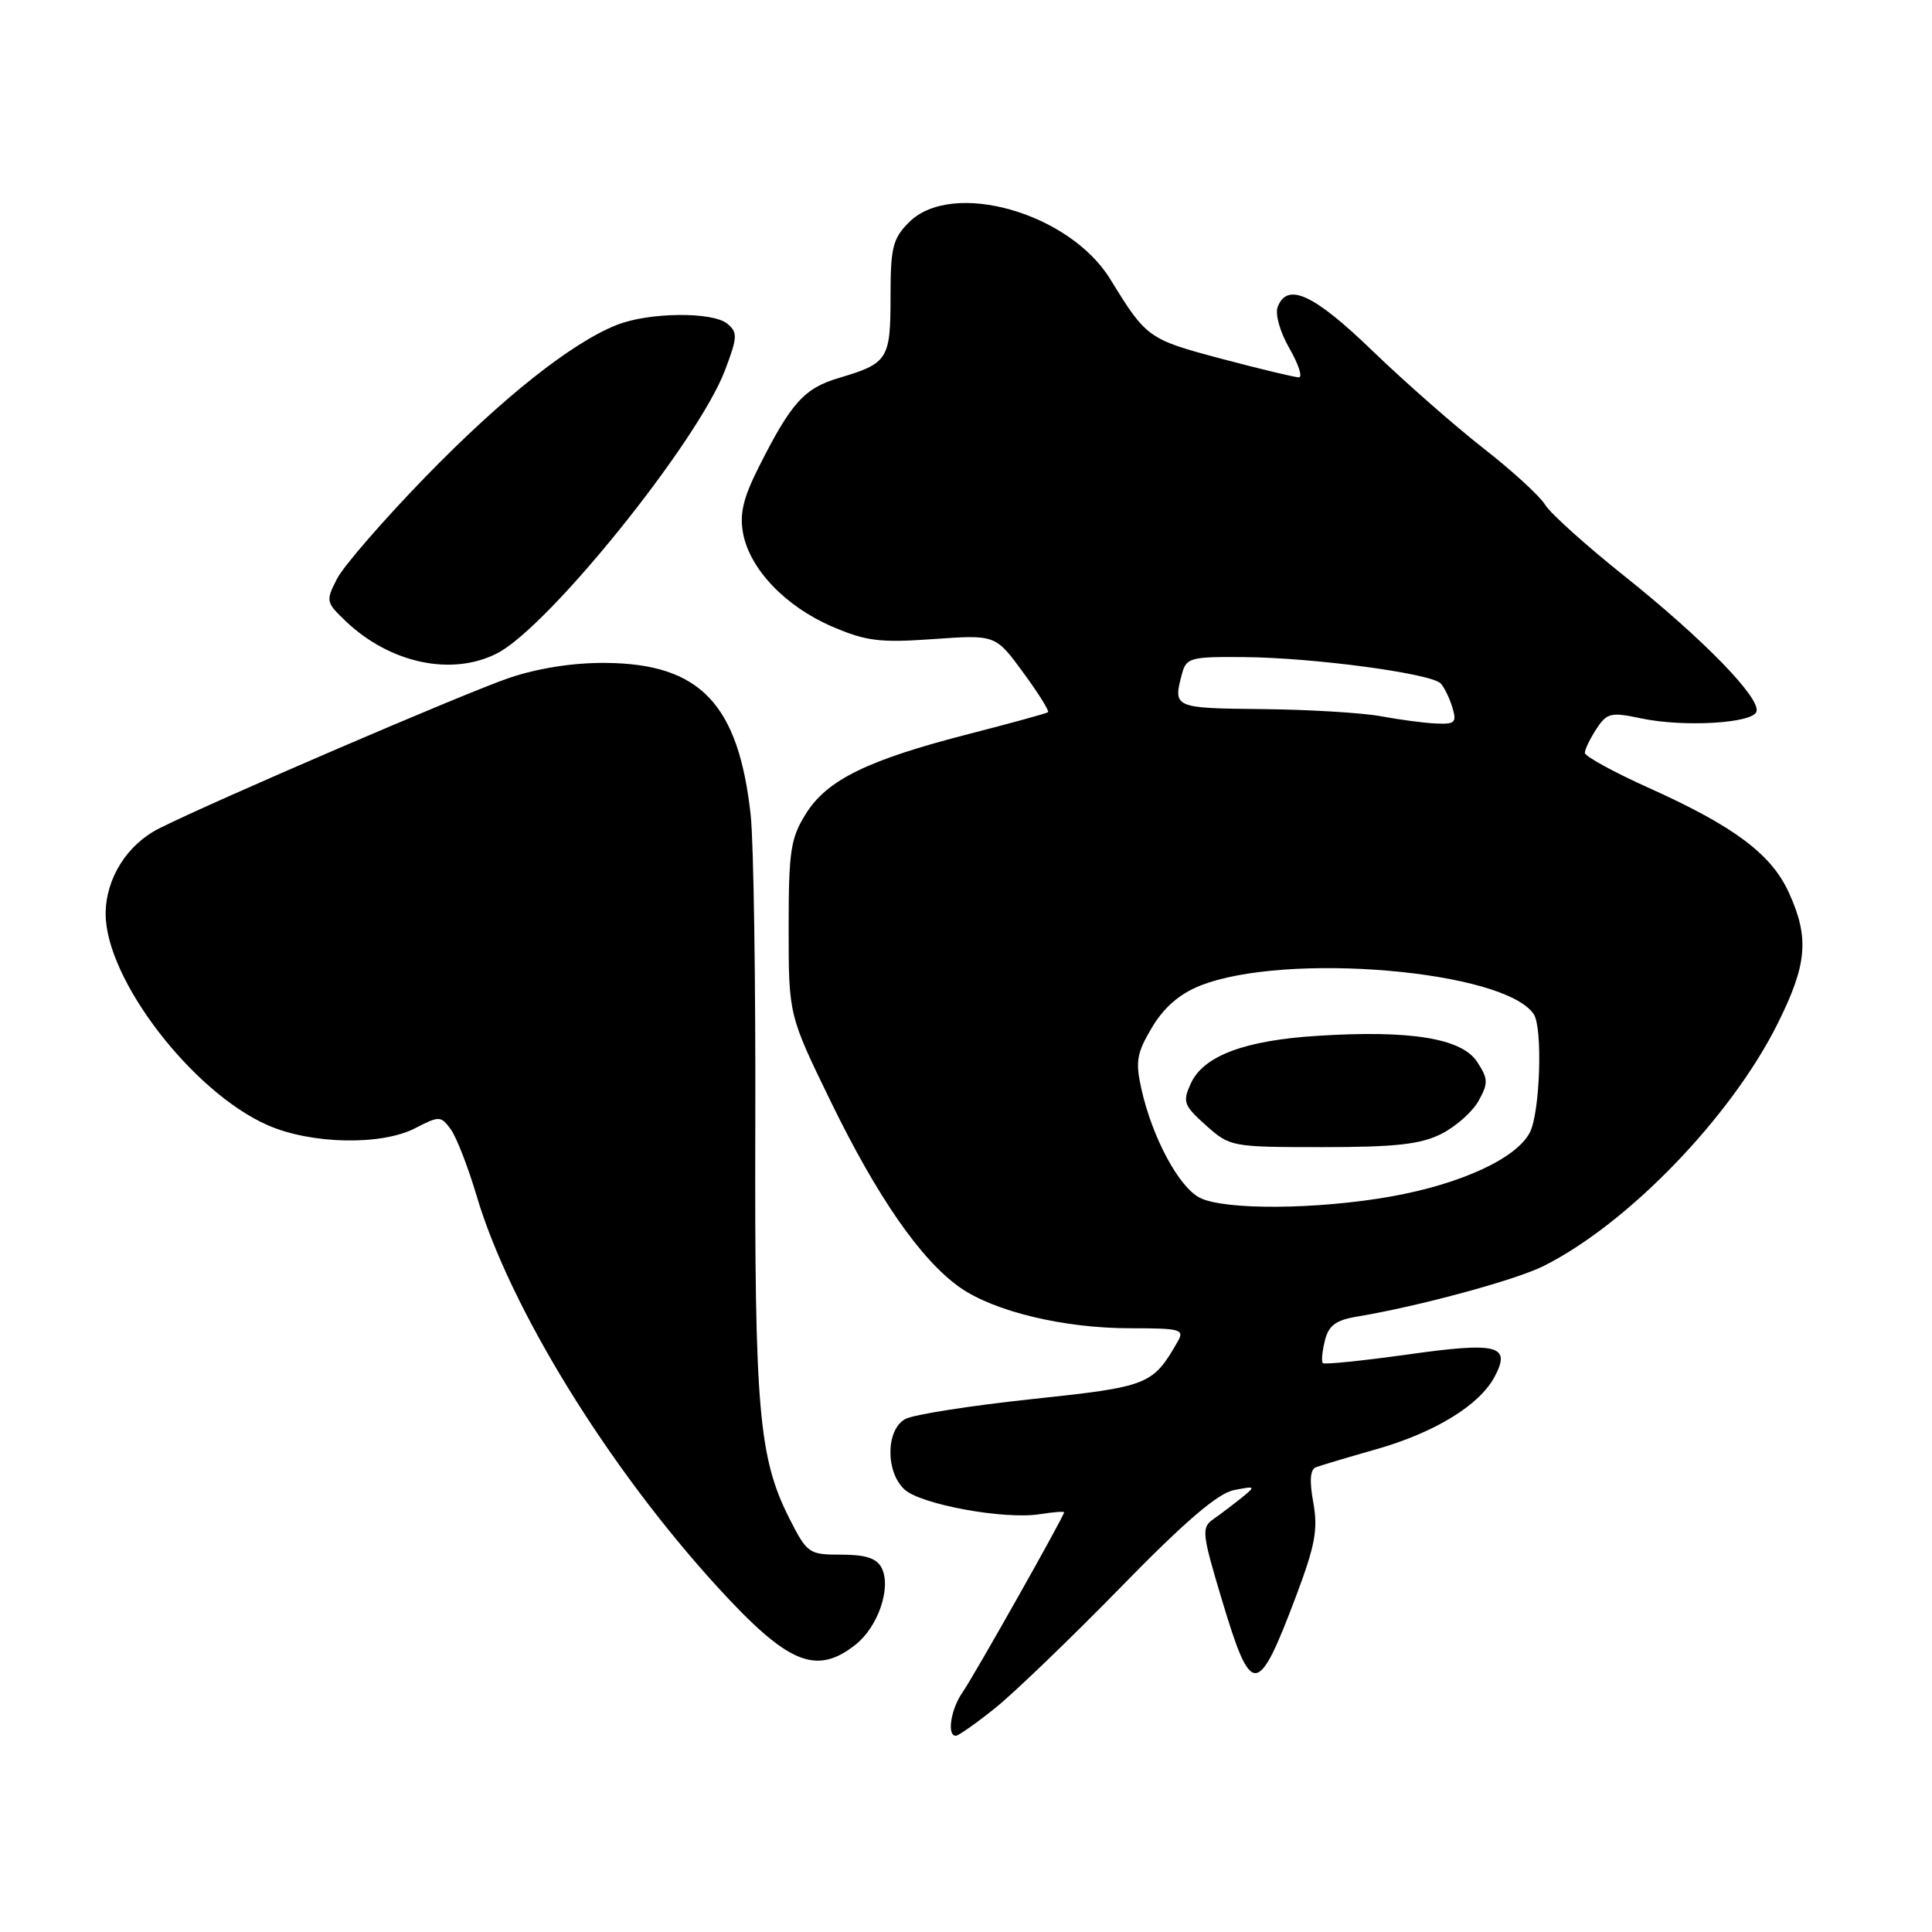 <?xml version="1.0" encoding="UTF-8" standalone="no"?>
<!DOCTYPE svg PUBLIC "-//W3C//DTD SVG 1.1//EN" "http://www.w3.org/Graphics/SVG/1.1/DTD/svg11.dtd" >
<svg xmlns="http://www.w3.org/2000/svg" xmlns:xlink="http://www.w3.org/1999/xlink" version="1.1" viewBox="0 0 256 256">
 <g >
 <path fill="currentColor"
d=" M 131.90 226.30 C 134.43 224.26 141.90 217.07 148.50 210.32 C 157.02 201.59 161.37 197.87 163.50 197.45 C 166.39 196.88 166.43 196.92 164.50 198.48 C 163.40 199.36 161.73 200.63 160.78 201.29 C 159.18 202.42 159.25 203.13 161.90 211.96 C 165.83 225.05 166.64 225.00 171.76 211.43 C 174.27 204.75 174.66 202.63 174.02 199.10 C 173.49 196.21 173.60 194.71 174.37 194.42 C 174.99 194.18 178.61 193.10 182.41 192.02 C 190.11 189.82 196.02 186.21 198.03 182.45 C 200.27 178.25 198.49 177.79 186.51 179.48 C 180.54 180.31 175.49 180.83 175.28 180.62 C 175.07 180.41 175.20 179.07 175.55 177.64 C 176.06 175.62 177.00 174.92 179.85 174.45 C 188.00 173.09 200.74 169.64 204.50 167.77 C 215.66 162.20 229.32 148.08 235.52 135.69 C 239.46 127.80 239.77 124.30 237.05 118.31 C 234.73 113.19 229.82 109.51 218.54 104.43 C 213.84 102.32 210.00 100.21 210.00 99.76 C 210.00 99.30 210.69 97.88 211.53 96.59 C 212.93 94.46 213.44 94.34 217.42 95.18 C 223.04 96.38 232.23 95.85 232.74 94.30 C 233.33 92.51 225.67 84.65 215.24 76.33 C 210.15 72.27 205.43 68.02 204.74 66.89 C 204.06 65.75 200.36 62.36 196.51 59.36 C 192.67 56.35 186.06 50.54 181.82 46.45 C 174.09 38.98 170.57 37.35 169.30 40.67 C 168.93 41.62 169.61 44.00 170.86 46.17 C 172.07 48.28 172.63 50.00 172.10 50.00 C 171.58 50.00 166.95 48.89 161.82 47.53 C 152.15 44.96 151.90 44.78 147.12 37.00 C 141.70 28.16 126.15 23.76 120.45 29.45 C 118.29 31.62 118.00 32.78 118.00 39.33 C 118.00 47.62 117.66 48.15 111.19 50.07 C 106.55 51.45 104.85 53.34 100.54 61.89 C 98.48 65.98 97.98 68.09 98.46 70.66 C 99.35 75.41 104.07 80.35 110.23 83.01 C 114.78 84.96 116.58 85.19 123.69 84.68 C 131.91 84.10 131.91 84.10 135.57 89.10 C 137.59 91.85 139.07 94.22 138.87 94.37 C 138.67 94.53 133.96 95.82 128.40 97.25 C 114.93 100.71 109.57 103.34 106.77 107.85 C 104.75 111.09 104.50 112.78 104.50 123.00 C 104.50 134.50 104.50 134.50 110.10 146.00 C 116.25 158.63 122.03 166.95 127.16 170.57 C 131.72 173.78 140.94 176.00 149.75 176.00 C 156.44 176.00 156.98 176.15 156.06 177.75 C 152.73 183.54 152.24 183.74 136.72 185.39 C 128.58 186.26 121.05 187.44 119.97 188.02 C 117.37 189.41 117.31 195.06 119.87 197.38 C 122.06 199.36 133.09 201.38 137.75 200.64 C 139.54 200.36 141.00 200.24 141.00 200.39 C 141.00 200.90 129.03 222.12 127.53 224.26 C 125.99 226.46 125.44 230.00 126.65 230.00 C 127.00 230.00 129.37 228.33 131.90 226.30 Z  M 113.35 217.94 C 116.36 215.57 118.14 210.35 116.82 207.75 C 116.17 206.48 114.71 206.00 111.48 206.00 C 107.17 206.00 106.96 205.85 104.59 201.19 C 100.54 193.18 99.98 186.73 100.08 149.45 C 100.14 130.23 99.86 111.58 99.47 108.00 C 97.86 93.28 92.77 87.94 80.27 87.84 C 75.96 87.80 71.31 88.53 67.46 89.83 C 61.67 91.80 28.17 106.20 21.09 109.77 C 16.82 111.92 14.01 116.41 14.00 121.09 C 13.99 129.71 25.44 144.66 35.44 149.08 C 41.19 151.62 50.52 151.82 55.02 149.49 C 58.21 147.84 58.41 147.85 59.72 149.63 C 60.48 150.66 62.03 154.65 63.17 158.50 C 67.57 173.33 80.59 194.45 95.12 210.34 C 104.41 220.49 108.13 222.04 113.35 217.94 Z  M 65.91 86.55 C 72.75 83.01 92.48 58.50 96.05 49.10 C 97.73 44.69 97.76 44.05 96.38 42.90 C 94.43 41.28 85.98 41.37 81.74 43.05 C 75.72 45.43 66.55 52.72 56.37 63.19 C 50.80 68.93 45.54 74.99 44.67 76.67 C 43.15 79.62 43.18 79.80 45.80 82.30 C 51.69 87.91 59.90 89.65 65.91 86.55 Z  M 159.00 158.72 C 156.22 157.33 152.68 150.74 151.24 144.29 C 150.43 140.65 150.62 139.54 152.64 136.15 C 154.21 133.51 156.29 131.70 158.99 130.62 C 170.31 126.09 199.39 128.57 203.23 134.39 C 204.43 136.19 204.07 147.29 202.74 150.00 C 201.03 153.45 193.64 156.88 184.32 158.54 C 174.55 160.28 162.29 160.37 159.00 158.72 Z  M 190.98 150.25 C 192.89 149.29 195.12 147.31 195.92 145.87 C 197.22 143.52 197.20 142.95 195.72 140.69 C 193.68 137.58 186.88 136.47 174.61 137.25 C 164.92 137.85 159.46 139.91 157.79 143.56 C 156.67 146.01 156.84 146.47 159.80 149.12 C 162.99 151.96 163.19 152.00 175.27 152.00 C 184.92 152.00 188.23 151.63 190.98 150.25 Z  M 183.00 94.91 C 180.53 94.45 173.44 94.02 167.25 93.96 C 155.50 93.84 155.41 93.80 156.63 89.25 C 157.19 87.16 157.77 87.00 164.87 87.07 C 174.03 87.14 189.67 89.24 190.90 90.56 C 191.38 91.08 192.08 92.51 192.45 93.75 C 193.05 95.73 192.79 95.98 190.32 95.87 C 188.77 95.81 185.47 95.37 183.00 94.91 Z "/>
</g>
</svg>